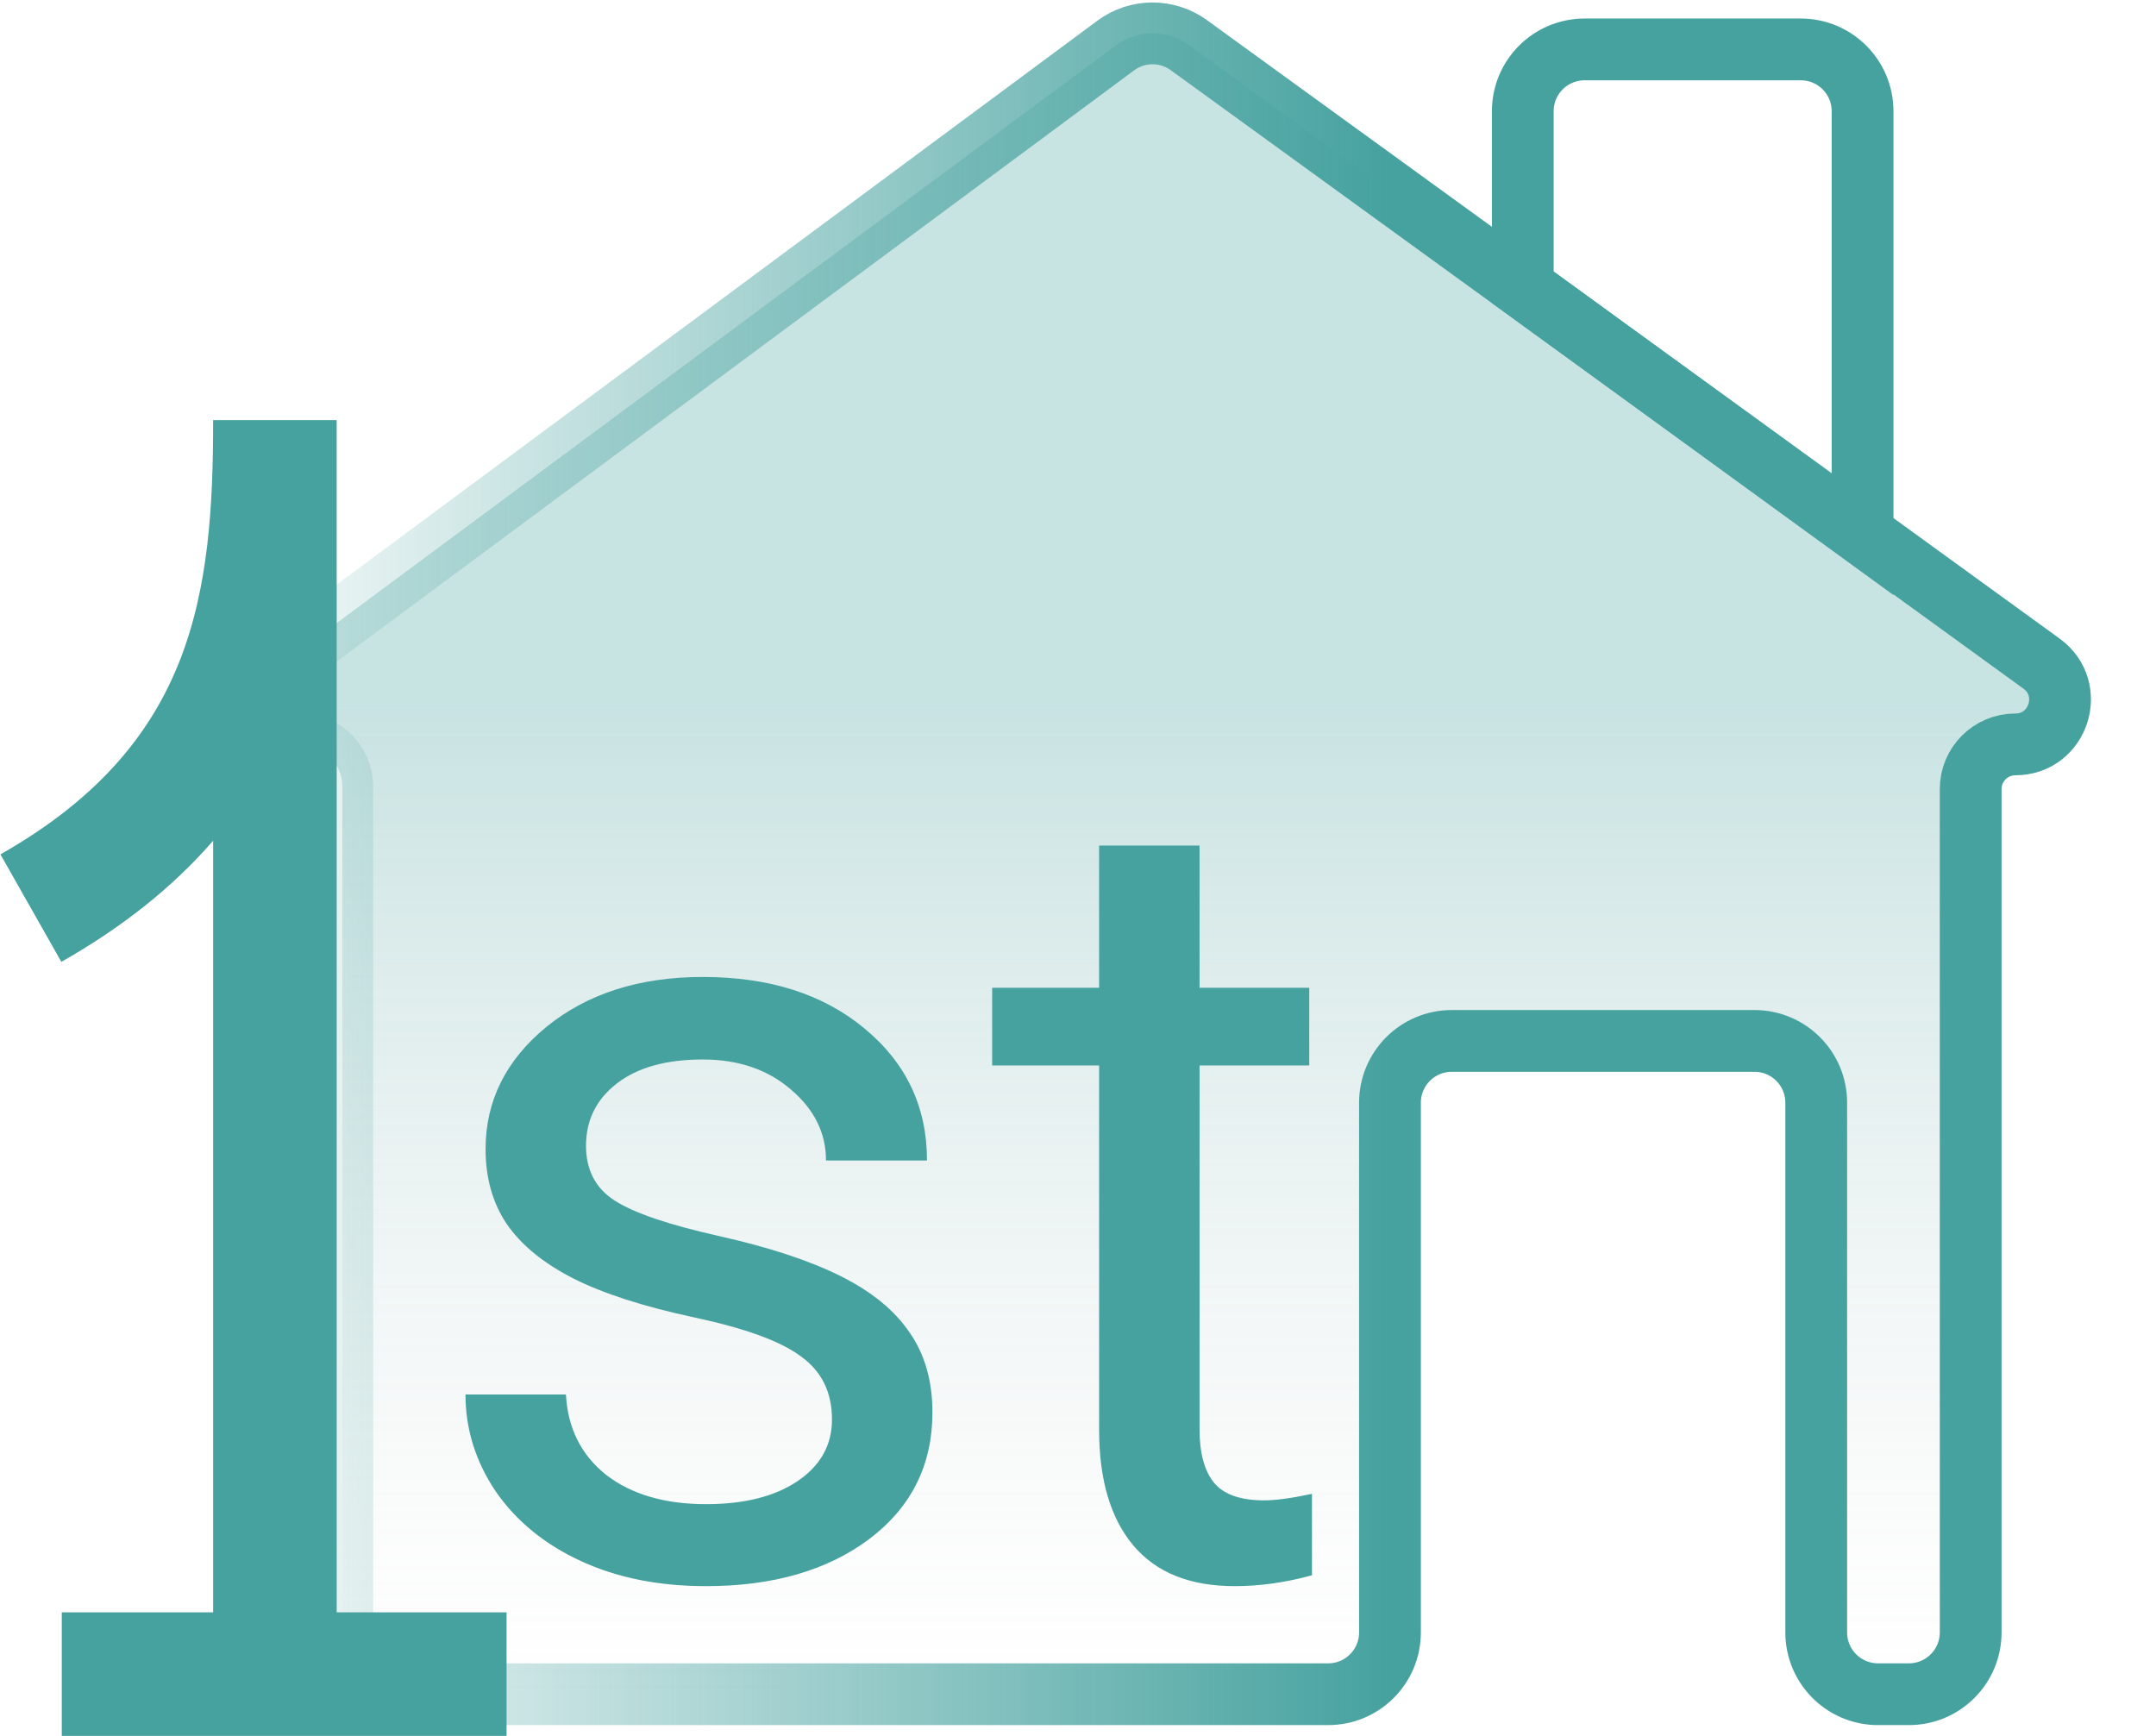<svg width="349" height="281" viewBox="0 0 349 281" fill="none" xmlns="http://www.w3.org/2000/svg">
<path d="M180.609 7.367C184.116 4.768 188.903 4.743 192.436 7.305L330.47 107.423C336.14 111.535 333.231 120.5 326.227 120.5C322.236 120.5 319 123.736 319 127.727V264.25C319 269.773 314.523 274.25 309 274.25H304C298.477 274.25 294 269.773 294 264.25V178.5C294 172.977 289.523 168.5 284 168.5H235C229.477 168.5 225 172.977 225 178.5V264.25C225 269.773 220.523 274.25 215 274.25H65.41C59.887 274.25 55.41 269.773 55.41 264.25V127.305C55.41 123.547 52.363 120.5 48.605 120.5C42.047 120.5 39.284 112.135 44.553 108.229L180.609 7.367Z" fill="url(#paint0_linear)" stroke="url(#paint1_linear)" stroke-width="10"/>
<path d="M291.5 8C297.023 8 301.5 12.477 301.5 18V86.5L246.5 46.5V18C246.5 12.477 250.977 8 256.5 8H291.5Z" stroke="#46A29F" stroke-width="10"/>
<path d="M10 271H82H44.5V68C44.5 96.726 41.5 126.317 5 147" stroke="#46A29F" stroke-width="20"/>
<path d="M134.676 229.775C134.676 225.381 133.006 221.982 129.666 219.58C126.385 217.119 120.613 215.01 112.352 213.252C104.148 211.494 97.615 209.385 92.752 206.924C87.947 204.463 84.373 201.533 82.029 198.135C79.744 194.736 78.602 190.693 78.602 186.006C78.602 178.213 81.883 171.621 88.445 166.23C95.066 160.84 103.504 158.145 113.758 158.145C124.539 158.145 133.27 160.928 139.949 166.494C146.688 172.061 150.057 179.18 150.057 187.852H133.709C133.709 183.398 131.805 179.561 127.996 176.338C124.246 173.115 119.5 171.504 113.758 171.504C107.84 171.504 103.211 172.793 99.871 175.371C96.531 177.949 94.861 181.318 94.861 185.479C94.861 189.404 96.414 192.363 99.519 194.355C102.625 196.348 108.221 198.252 116.307 200.068C124.451 201.885 131.043 204.053 136.082 206.572C141.121 209.092 144.842 212.139 147.244 215.713C149.705 219.229 150.936 223.535 150.936 228.633C150.936 237.129 147.537 243.955 140.74 249.111C133.943 254.209 125.125 256.758 114.285 256.758C106.668 256.758 99.93 255.41 94.07 252.715C88.211 250.02 83.611 246.27 80.272 241.465C76.99 236.602 75.35 231.357 75.35 225.732H91.609C91.902 231.182 94.07 235.518 98.113 238.74C102.215 241.904 107.605 243.486 114.285 243.486C120.438 243.486 125.359 242.256 129.051 239.795C132.801 237.275 134.676 233.936 134.676 229.775ZM194.178 136.875V159.902H211.932V172.471H194.178V231.445C194.178 235.254 194.969 238.125 196.551 240.059C198.133 241.934 200.828 242.871 204.637 242.871C206.512 242.871 209.09 242.52 212.371 241.816V255C208.094 256.172 203.934 256.758 199.891 256.758C192.625 256.758 187.146 254.561 183.455 250.166C179.764 245.771 177.918 239.531 177.918 231.445V172.471H160.604V159.902H177.918V136.875H194.178Z" fill="#46A29F"/>
<defs>
<linearGradient id="paint0_linear" x1="188.25" y1="3" x2="188.25" y2="274.25" gradientUnits="userSpaceOnUse">
<stop offset="0.411" stop-color="#46A29F" stop-opacity="0.3"/>
<stop offset="1" stop-color="#C4C4C4" stop-opacity="0"/>
</linearGradient>
<linearGradient id="paint1_linear" x1="365.5" y1="139" x2="28" y2="139" gradientUnits="userSpaceOnUse">
<stop offset="0.417" stop-color="#46A29F"/>
<stop offset="1" stop-color="#46A29F" stop-opacity="0"/>
</linearGradient>
</defs>
</svg>
